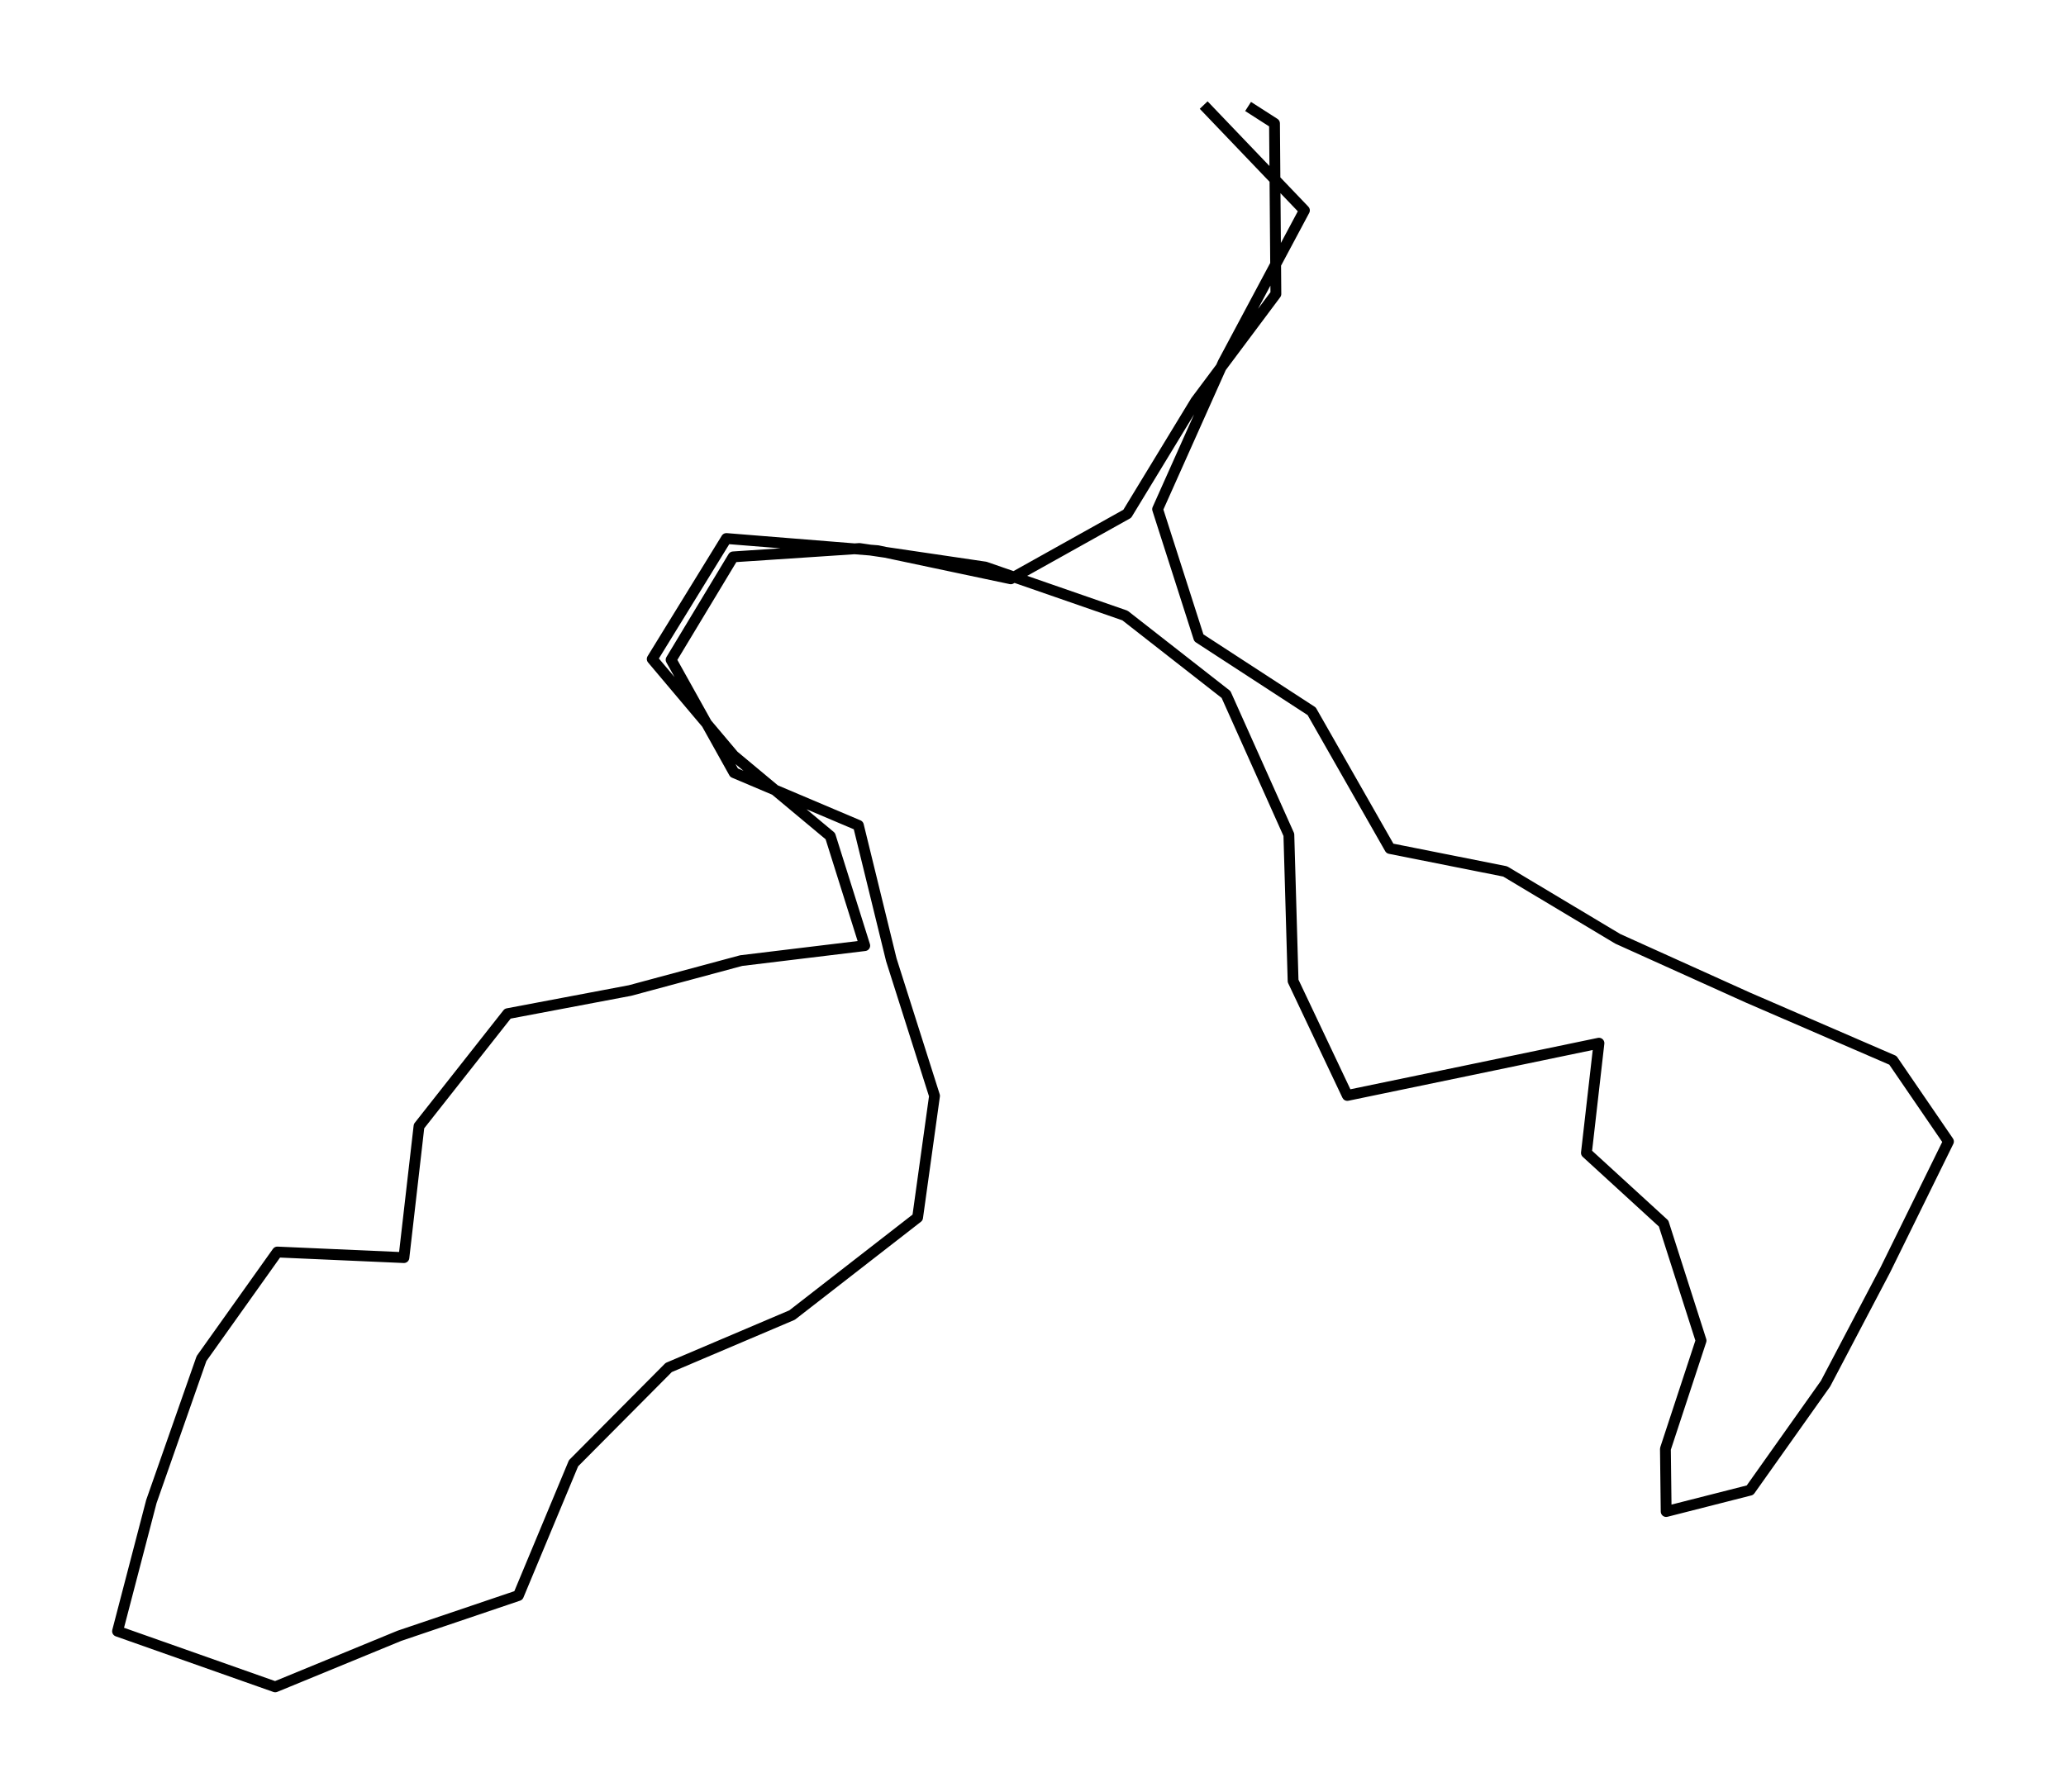 <?xml version="1.0" encoding="utf-8" standalone="no"?>
<!DOCTYPE svg PUBLIC "-//W3C//DTD SVG 1.1//EN"
  "http://www.w3.org/Graphics/SVG/1.1/DTD/svg11.dtd">
<svg height="496.598pt" version="1.1" viewBox="0 0 572.4 496.598" width="572.4pt" xmlns="http://www.w3.org/2000/svg" xmlns:xlink="http://www.w3.org/1999/xlink">
 <defs>
  <style type="text/css">*{stroke-linecap:butt;stroke-linejoin:round;}</style>
 </defs>
 <g id="figure_1">
  <g id="patch_1">
   <path d="M 0 496.598 
L 572.4 496.598 
L 572.4 -0 
L 0 -0 
z
" style="fill:none;"/>
  </g>
  <g id="axes_1">
   <g id="LineCollection_1">
    <path clip-path="url(#pad3a4c3920)" d="M 333.487 29.118 
L 361.4 58.305 
L 338.886 100.483 
L 320.724 141.113 
L 332.148 176.768 
L 363.408 197.111 
L 385.085 235.142 
L 417.015 241.499 
L 448.233 260.184 
L 484.221 276.436 
L 524.437 293.849 
L 539.836 316.347 
L 522.302 352.002 
L 505.773 383.456 
L 484.849 412.975 
L 461.624 418.889 
L 461.415 401.532 
L 471.291 371.515 
L 460.912 339.067 
L 439.528 319.498 
L 443.002 289.095 
L 407.139 296.557 
L 373.284 303.578 
L 358.261 271.848 
L 357.089 231.328 
L 339.681 192.467 
L 311.685 170.577 
L 272.976 157.144 
L 238.117 152.003 
L 203.133 154.325 
L 185.934 182.849 
L 203.384 214.136 
L 237.825 228.73 
L 246.947 265.988 
L 258.916 303.688 
L 254.229 337.408 
L 219.454 364.44 
L 185.264 378.978 
L 158.901 405.512 
L 143.626 442.162 
L 110.651 453.328 
L 76.252 467.48 
L 32.564 452.057 
L 41.937 416.125 
L 55.831 376.491 
L 76.838 346.972 
L 111.906 348.519 
L 116.091 312.091 
L 140.655 280.913 
L 174.551 274.501 
L 205.351 266.209 
L 239.582 262.063 
L 230.041 231.715 
L 203.259 209.382 
L 180.703 182.627 
L 201.25 149.239 
L 243.181 152.611 
L 280.048 160.405 
L 312.313 142.384 
L 331.311 111.152 
L 353.49 81.467 
L 353.114 34.204 
L 345.791 29.505 
" style="fill:none;stroke:#000000;stroke-width:3;"/>
   </g>
  </g>
 </g>
 <defs>
  <clipPath id="pad3a4c3920">
   <rect height="482.198" width="558" x="7.2" y="7.2"/>
  </clipPath>
 </defs>
</svg>
